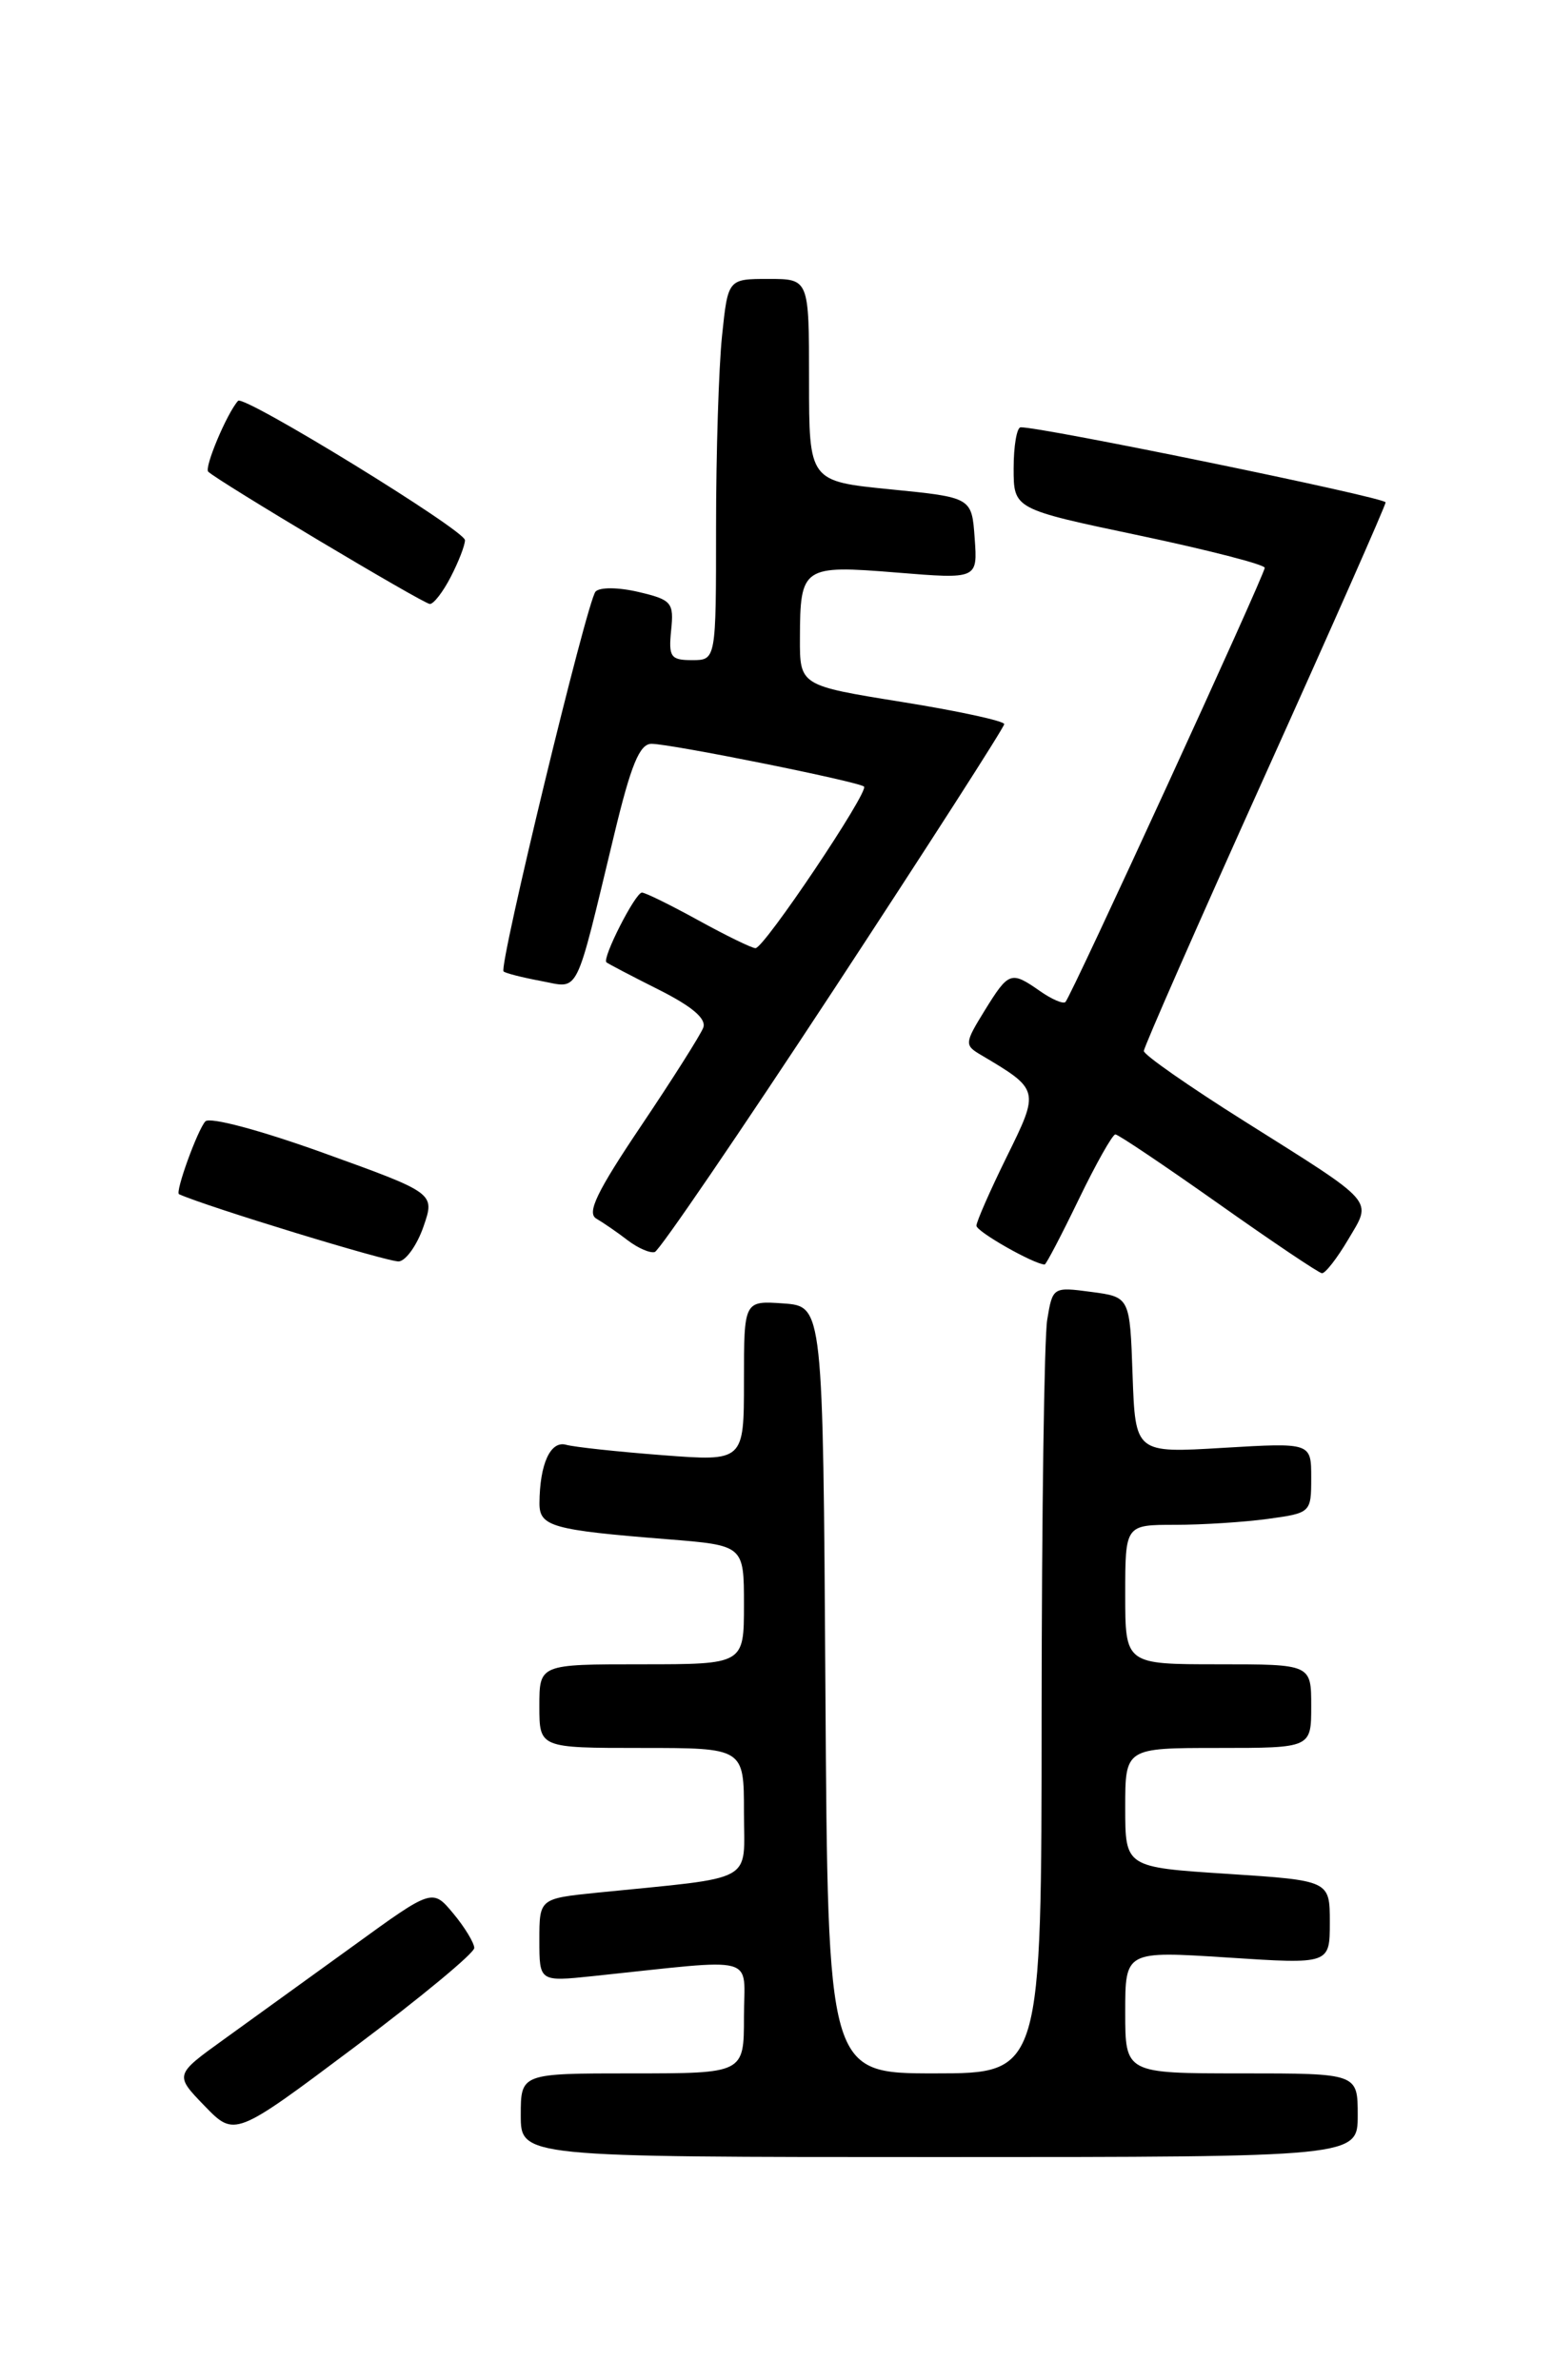 <?xml version="1.0" encoding="UTF-8" standalone="no"?>
<!DOCTYPE svg PUBLIC "-//W3C//DTD SVG 1.1//EN" "http://www.w3.org/Graphics/SVG/1.1/DTD/svg11.dtd" >
<svg xmlns="http://www.w3.org/2000/svg" xmlns:xlink="http://www.w3.org/1999/xlink" version="1.1" viewBox="0 0 167 256">
 <g >
 <path fill="currentColor"
d=" M 146.00 227.50 C 146.00 223.00 146.00 223.00 133.50 223.00 C 121.00 223.00 121.00 223.00 121.00 216.42 C 121.00 209.83 121.00 209.83 132.00 210.54 C 143.00 211.26 143.00 211.26 143.00 206.76 C 143.00 202.26 143.00 202.26 132.00 201.54 C 121.00 200.83 121.00 200.83 121.00 194.42 C 121.00 188.00 121.00 188.00 131.00 188.00 C 141.00 188.00 141.00 188.00 141.00 183.50 C 141.00 179.00 141.00 179.00 131.00 179.00 C 121.00 179.00 121.00 179.00 121.00 171.50 C 121.00 164.00 121.00 164.00 126.36 164.00 C 129.31 164.00 133.81 163.71 136.36 163.36 C 140.95 162.73 141.00 162.69 141.00 158.94 C 141.00 155.16 141.00 155.16 131.54 155.72 C 122.09 156.29 122.09 156.29 121.79 147.89 C 121.50 139.50 121.50 139.50 117.35 138.95 C 113.23 138.40 113.19 138.42 112.61 141.95 C 112.29 143.90 112.02 162.94 112.01 184.25 C 112.00 223.00 112.00 223.00 100.51 223.00 C 89.02 223.00 89.02 223.00 88.76 181.75 C 88.50 140.50 88.50 140.50 84.25 140.19 C 80.00 139.89 80.00 139.89 80.00 148.53 C 80.00 157.18 80.00 157.18 71.25 156.51 C 66.44 156.14 61.77 155.64 60.87 155.39 C 59.19 154.93 58.04 157.45 58.01 161.67 C 58.00 164.18 59.34 164.56 71.75 165.55 C 80.00 166.21 80.00 166.21 80.00 172.60 C 80.00 179.00 80.00 179.00 69.00 179.00 C 58.00 179.00 58.00 179.00 58.00 183.50 C 58.00 188.00 58.00 188.00 69.00 188.00 C 80.00 188.00 80.00 188.00 80.00 194.91 C 80.00 202.65 81.52 201.82 64.25 203.56 C 58.00 204.20 58.00 204.20 58.00 208.67 C 58.00 213.14 58.00 213.14 63.75 212.54 C 81.88 210.64 80.00 210.13 80.00 216.93 C 80.00 223.00 80.00 223.00 68.00 223.00 C 56.00 223.00 56.00 223.00 56.00 227.50 C 56.00 232.00 56.00 232.00 101.00 232.00 C 146.00 232.00 146.00 232.00 146.00 227.50 Z  M 51.00 209.51 C 50.99 208.96 49.98 207.29 48.75 205.81 C 46.50 203.11 46.50 203.11 37.96 209.31 C 33.26 212.71 27.02 217.22 24.09 219.33 C 18.77 223.16 18.77 223.16 22.00 226.50 C 25.24 229.84 25.24 229.84 38.12 220.18 C 45.20 214.87 51.00 210.07 51.00 209.51 Z  M 144.96 133.34 C 147.56 128.94 148.15 129.62 133.75 120.55 C 127.84 116.83 123.00 113.45 123.00 113.04 C 123.00 112.63 128.85 99.32 136.00 83.46 C 143.15 67.60 149.00 54.36 149.00 54.03 C 149.00 53.51 111.76 45.86 109.75 45.96 C 109.34 45.98 109.00 47.97 109.00 50.37 C 109.00 54.75 109.00 54.75 122.50 57.59 C 129.93 59.16 136.00 60.72 136.00 61.07 C 136.00 61.82 115.21 107.13 114.57 107.77 C 114.33 108.01 113.10 107.48 111.84 106.60 C 108.71 104.41 108.48 104.49 105.89 108.68 C 103.73 112.18 103.71 112.41 105.43 113.43 C 111.81 117.21 111.81 117.21 108.25 124.43 C 106.46 128.07 105.00 131.40 105.00 131.83 C 105.00 132.47 111.23 136.00 112.34 136.00 C 112.49 136.00 114.14 132.85 116.00 129.00 C 117.86 125.15 119.64 122.00 119.94 122.01 C 120.25 122.01 125.22 125.36 131.00 129.44 C 136.78 133.53 141.79 136.90 142.15 136.94 C 142.51 136.97 143.77 135.35 144.96 133.34 Z  M 45.54 131.92 C 46.78 128.33 46.78 128.33 34.83 124.02 C 28.01 121.56 22.54 120.10 22.08 120.61 C 21.23 121.55 18.81 128.24 19.25 128.44 C 22.11 129.75 41.89 135.80 42.90 135.67 C 43.67 135.58 44.86 133.89 45.54 131.92 Z  M 89.65 106.45 C 99.73 91.08 107.99 78.22 107.99 77.88 C 108.00 77.55 103.05 76.47 97.00 75.50 C 86.00 73.73 86.00 73.73 86.02 68.62 C 86.04 60.94 86.31 60.76 96.41 61.58 C 105.13 62.29 105.13 62.29 104.81 57.89 C 104.50 53.50 104.50 53.50 95.75 52.63 C 87.00 51.76 87.00 51.76 87.00 40.88 C 87.00 30.00 87.00 30.00 82.64 30.00 C 78.28 30.00 78.28 30.00 77.64 36.15 C 77.29 39.53 77.00 48.75 77.00 56.65 C 77.00 71.00 77.00 71.00 74.42 71.00 C 72.12 71.00 71.88 70.66 72.17 67.79 C 72.48 64.80 72.23 64.51 68.67 63.67 C 66.50 63.16 64.49 63.14 64.04 63.63 C 63.13 64.62 53.61 103.95 54.15 104.48 C 54.34 104.67 56.15 105.13 58.18 105.51 C 62.38 106.29 61.76 107.54 66.05 89.75 C 67.85 82.26 68.78 80.00 70.06 80.00 C 72.12 80.00 92.35 84.07 92.91 84.60 C 93.47 85.13 82.16 102.00 81.24 101.98 C 80.83 101.97 78.07 100.62 75.09 98.98 C 72.11 97.34 69.39 96.00 69.03 96.00 C 68.32 96.00 64.72 103.08 65.21 103.50 C 65.37 103.64 67.90 104.97 70.83 106.44 C 74.45 108.26 75.99 109.58 75.62 110.54 C 75.32 111.32 72.31 116.08 68.92 121.12 C 64.18 128.17 63.07 130.47 64.13 131.07 C 64.88 131.51 66.40 132.55 67.50 133.40 C 68.60 134.24 69.91 134.81 70.41 134.66 C 70.90 134.52 79.56 121.82 89.65 106.45 Z  M 48.47 62.05 C 49.31 60.43 50.00 58.65 50.00 58.10 C 50.00 57.04 26.21 42.43 25.60 43.11 C 24.39 44.47 21.95 50.28 22.39 50.73 C 23.39 51.72 45.49 64.92 46.22 64.96 C 46.62 64.98 47.64 63.67 48.47 62.05 Z "/>
</g>
</svg>